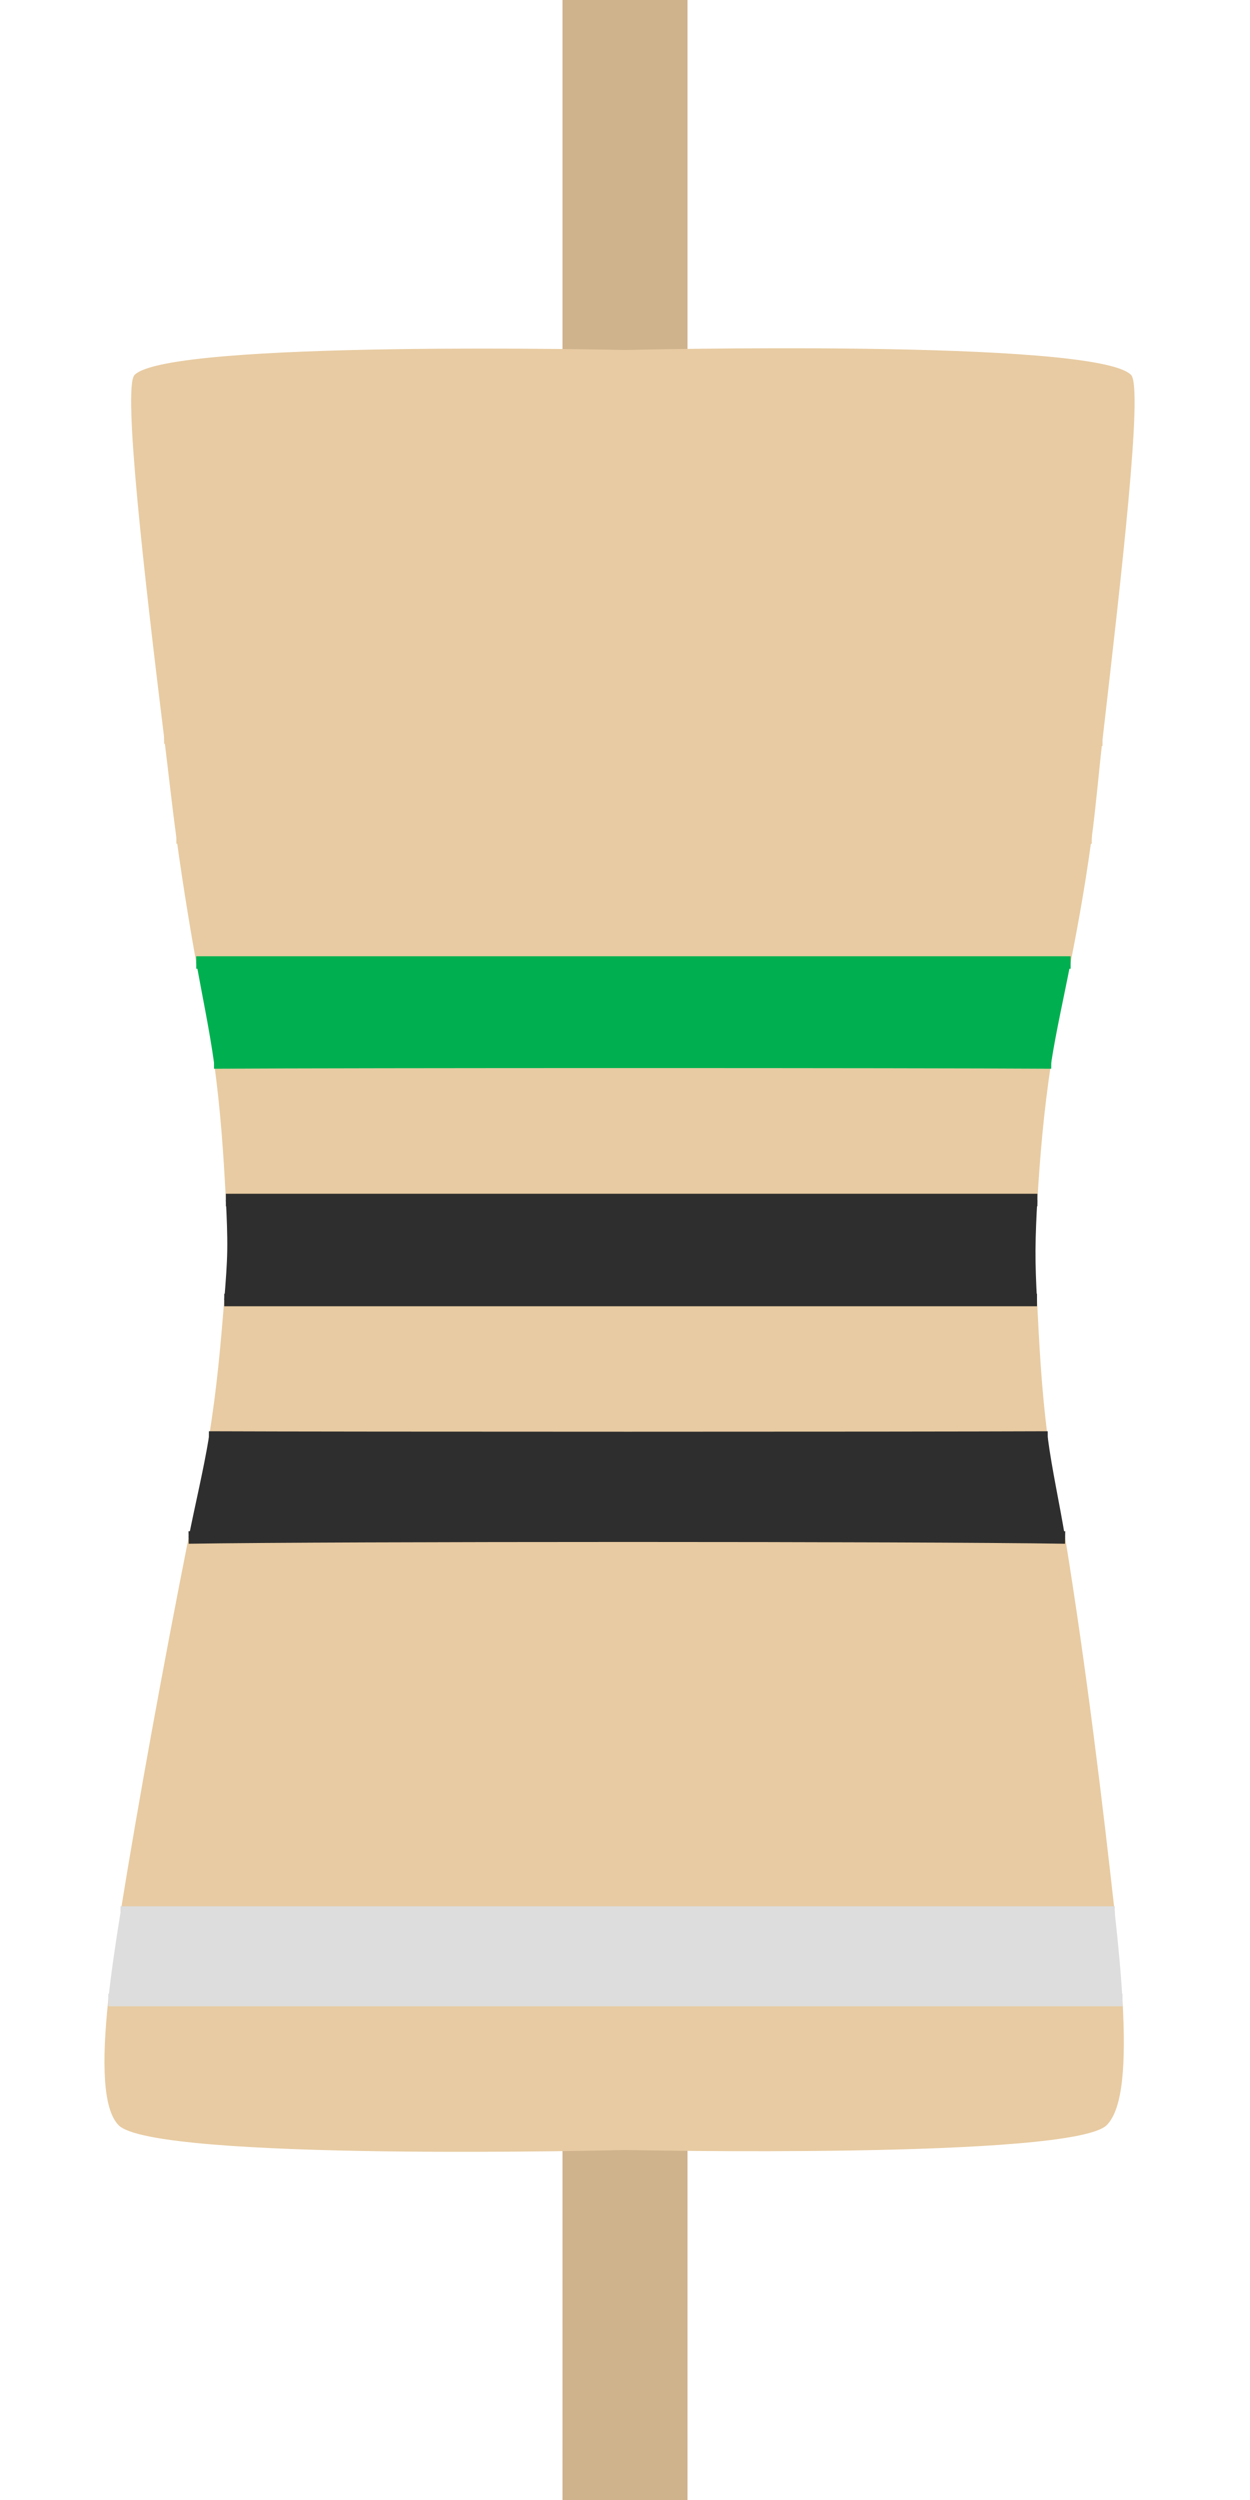 <?xml version="1.0" encoding="utf-8"?>
<!-- Generator: Moho 12.4 build 22203 -->
<!DOCTYPE svg PUBLIC "-//W3C//DTD SVG 1.1//EN" "http://www.w3.org/Graphics/SVG/1.1/DTD/svg11.dtd">
<svg version="1.1" id="Frame_0" xmlns="http://www.w3.org/2000/svg" xmlns:xlink="http://www.w3.org/1999/xlink" width="100px" height="200px">
<path fill="none" stroke="#cfb38c" stroke-width="10" stroke-linecap="round" stroke-linejoin="round" d="M 50.000 172.000 C 50.000 181.333 50.000 190.667 50.000 200.000 M 50.000 28.000 C 50.000 18.667 50.000 9.333 50.000 0.000 "/>
<path fill="#e8cba2" fill-rule="evenodd" stroke="none" d="M 13.130 59.000 C 25.529 59.047 75.577 59.165 88.202 59.177 C 89.708 46.080 91.457 31.010 90.490 30.000 C 87.687 27.071 50.004 28.000 50.000 28.000 C 49.996 28.000 13.487 27.171 10.760 30.000 C 9.818 30.977 11.531 46.006 13.130 59.000 Z"/>
<path fill="#e8cba2" fill-rule="evenodd" stroke="none" d="M 87.340 67.000 C 75.179 67.078 26.359 67.078 14.110 67.000 C 14.714 71.402 15.369 75.167 15.700 77.000 C 27.450 77.000 74.083 77.000 85.650 77.000 C 85.981 75.286 86.720 71.595 87.340 67.000 Z"/>
<path fill="#e8cba2" fill-rule="evenodd" stroke="none" d="M 84.100 85.000 C 73.115 84.926 28.462 84.926 17.120 85.000 C 17.660 88.862 17.896 92.585 18.070 96.000 C 28.643 96.000 71.923 96.000 82.990 96.000 C 83.191 92.666 83.487 88.941 84.100 85.000 Z"/>
<path fill="#e8cba2" fill-rule="evenodd" stroke="none" d="M 82.960 104.000 C 71.890 104.000 28.543 104.000 17.940 104.000 C 17.673 107.344 17.362 111.048 16.710 115.000 C 27.860 115.050 72.600 115.050 83.820 115.000 C 83.284 110.907 83.135 107.302 82.960 104.000 Z"/>
<path fill="#e8cba2" fill-rule="evenodd" stroke="none" d="M 85.210 123.000 C 73.621 122.809 26.875 122.809 15.090 123.000 C 13.039 133.328 11.061 144.210 9.640 153.000 C 22.530 153.000 75.557 153.000 89.180 153.000 C 88.216 144.325 86.912 133.458 85.210 123.000 Z"/>
<path fill="#e8cba2" fill-rule="evenodd" stroke="none" d="M 89.800 160.000 C 76.047 160.000 21.953 160.000 8.660 160.000 C 8.127 165.088 8.238 168.696 9.470 170.000 C 12.257 172.950 49.996 172.000 50.000 172.000 C 50.004 172.000 85.854 172.763 88.550 170.000 C 89.841 168.677 90.084 165.090 89.800 160.000 Z"/>
<path fill="none" stroke="#e8cba2" stroke-width="1" stroke-linecap="butt" stroke-linejoin="round" d="M 13.130 59.000 C 25.529 59.047 75.577 59.165 88.202 59.177 "/>
<path fill="none" stroke="#e8cba2" stroke-width="1" stroke-linecap="butt" stroke-linejoin="round" d="M 87.340 67.000 C 75.179 67.078 26.359 67.078 14.110 67.000 "/>
<path fill="#e8cba2" fill-rule="evenodd" stroke="none" d="M 13.130 59.000 C 25.529 59.047 75.577 59.165 88.202 59.177 C 87.897 61.823 87.675 64.512 87.340 67.000 C 75.179 67.078 26.359 67.078 14.110 67.000 C 13.775 64.557 13.489 61.913 13.130 59.000 Z"/>
<path fill="none" stroke="#00b050" stroke-width="1" stroke-linecap="butt" stroke-linejoin="round" d="M 85.650 77.000 C 74.083 77.000 27.450 77.000 15.700 77.000 "/>
<path fill="none" stroke="#00b050" stroke-width="1" stroke-linecap="butt" stroke-linejoin="round" d="M 17.120 85.000 C 28.462 84.926 73.115 84.926 84.100 85.000 "/>
<path fill="#00b050" fill-rule="evenodd" stroke="none" d="M 85.650 77.000 C 74.083 77.000 27.450 77.000 15.700 77.000 C 16.190 79.714 16.754 82.379 17.120 85.000 C 28.462 84.926 73.115 84.926 84.100 85.000 C 84.499 82.436 85.116 79.764 85.650 77.000 Z"/>
<path fill="none" stroke="#2e2e2e" stroke-width="1" stroke-linecap="butt" stroke-linejoin="round" d="M 82.990 96.000 C 71.923 96.000 28.643 96.000 18.070 96.000 "/>
<path fill="none" stroke="#2e2e2e" stroke-width="1" stroke-linecap="butt" stroke-linejoin="round" d="M 17.940 104.000 C 28.543 104.000 71.890 104.000 82.960 104.000 "/>
<path fill="#2e2e2e" fill-rule="evenodd" stroke="none" d="M 82.990 96.000 C 71.923 96.000 28.643 96.000 18.070 96.000 C 18.141 97.393 18.198 98.740 18.180 100.000 C 18.163 101.192 18.062 102.472 17.940 104.000 C 28.543 104.000 71.890 104.000 82.960 104.000 C 82.888 102.645 82.831 101.268 82.840 100.000 C 82.849 98.738 82.906 97.401 82.990 96.000 Z"/>
<path fill="none" stroke="#2e2e2e" stroke-width="1" stroke-linecap="butt" stroke-linejoin="round" d="M 83.820 115.000 C 72.600 115.050 27.860 115.050 16.710 115.000 "/>
<path fill="none" stroke="#2e2e2e" stroke-width="1" stroke-linecap="butt" stroke-linejoin="round" d="M 15.090 123.000 C 26.875 122.809 73.621 122.809 85.210 123.000 "/>
<path fill="#2e2e2e" fill-rule="evenodd" stroke="none" d="M 83.820 115.000 C 72.600 115.050 27.860 115.050 16.710 115.000 C 16.283 117.589 15.634 120.261 15.090 123.000 C 26.875 122.809 73.621 122.809 85.210 123.000 C 84.775 120.326 84.162 117.613 83.820 115.000 Z"/>
<path fill="none" stroke="#dddddd" stroke-width="1" stroke-linecap="butt" stroke-linejoin="round" d="M 89.180 153.000 C 75.557 153.000 22.530 153.000 9.640 153.000 "/>
<path fill="none" stroke="#dddddd" stroke-width="1" stroke-linecap="butt" stroke-linejoin="round" d="M 8.660 160.000 C 21.953 160.000 76.047 160.000 89.800 160.000 "/>
<path fill="#dddddd" fill-rule="evenodd" stroke="none" d="M 89.180 153.000 C 75.557 153.000 22.530 153.000 9.640 153.000 C 9.222 155.585 8.873 157.971 8.660 160.000 C 21.953 160.000 76.047 160.000 89.800 160.000 C 89.689 158.005 89.471 155.617 89.180 153.000 Z"/>
</svg>
